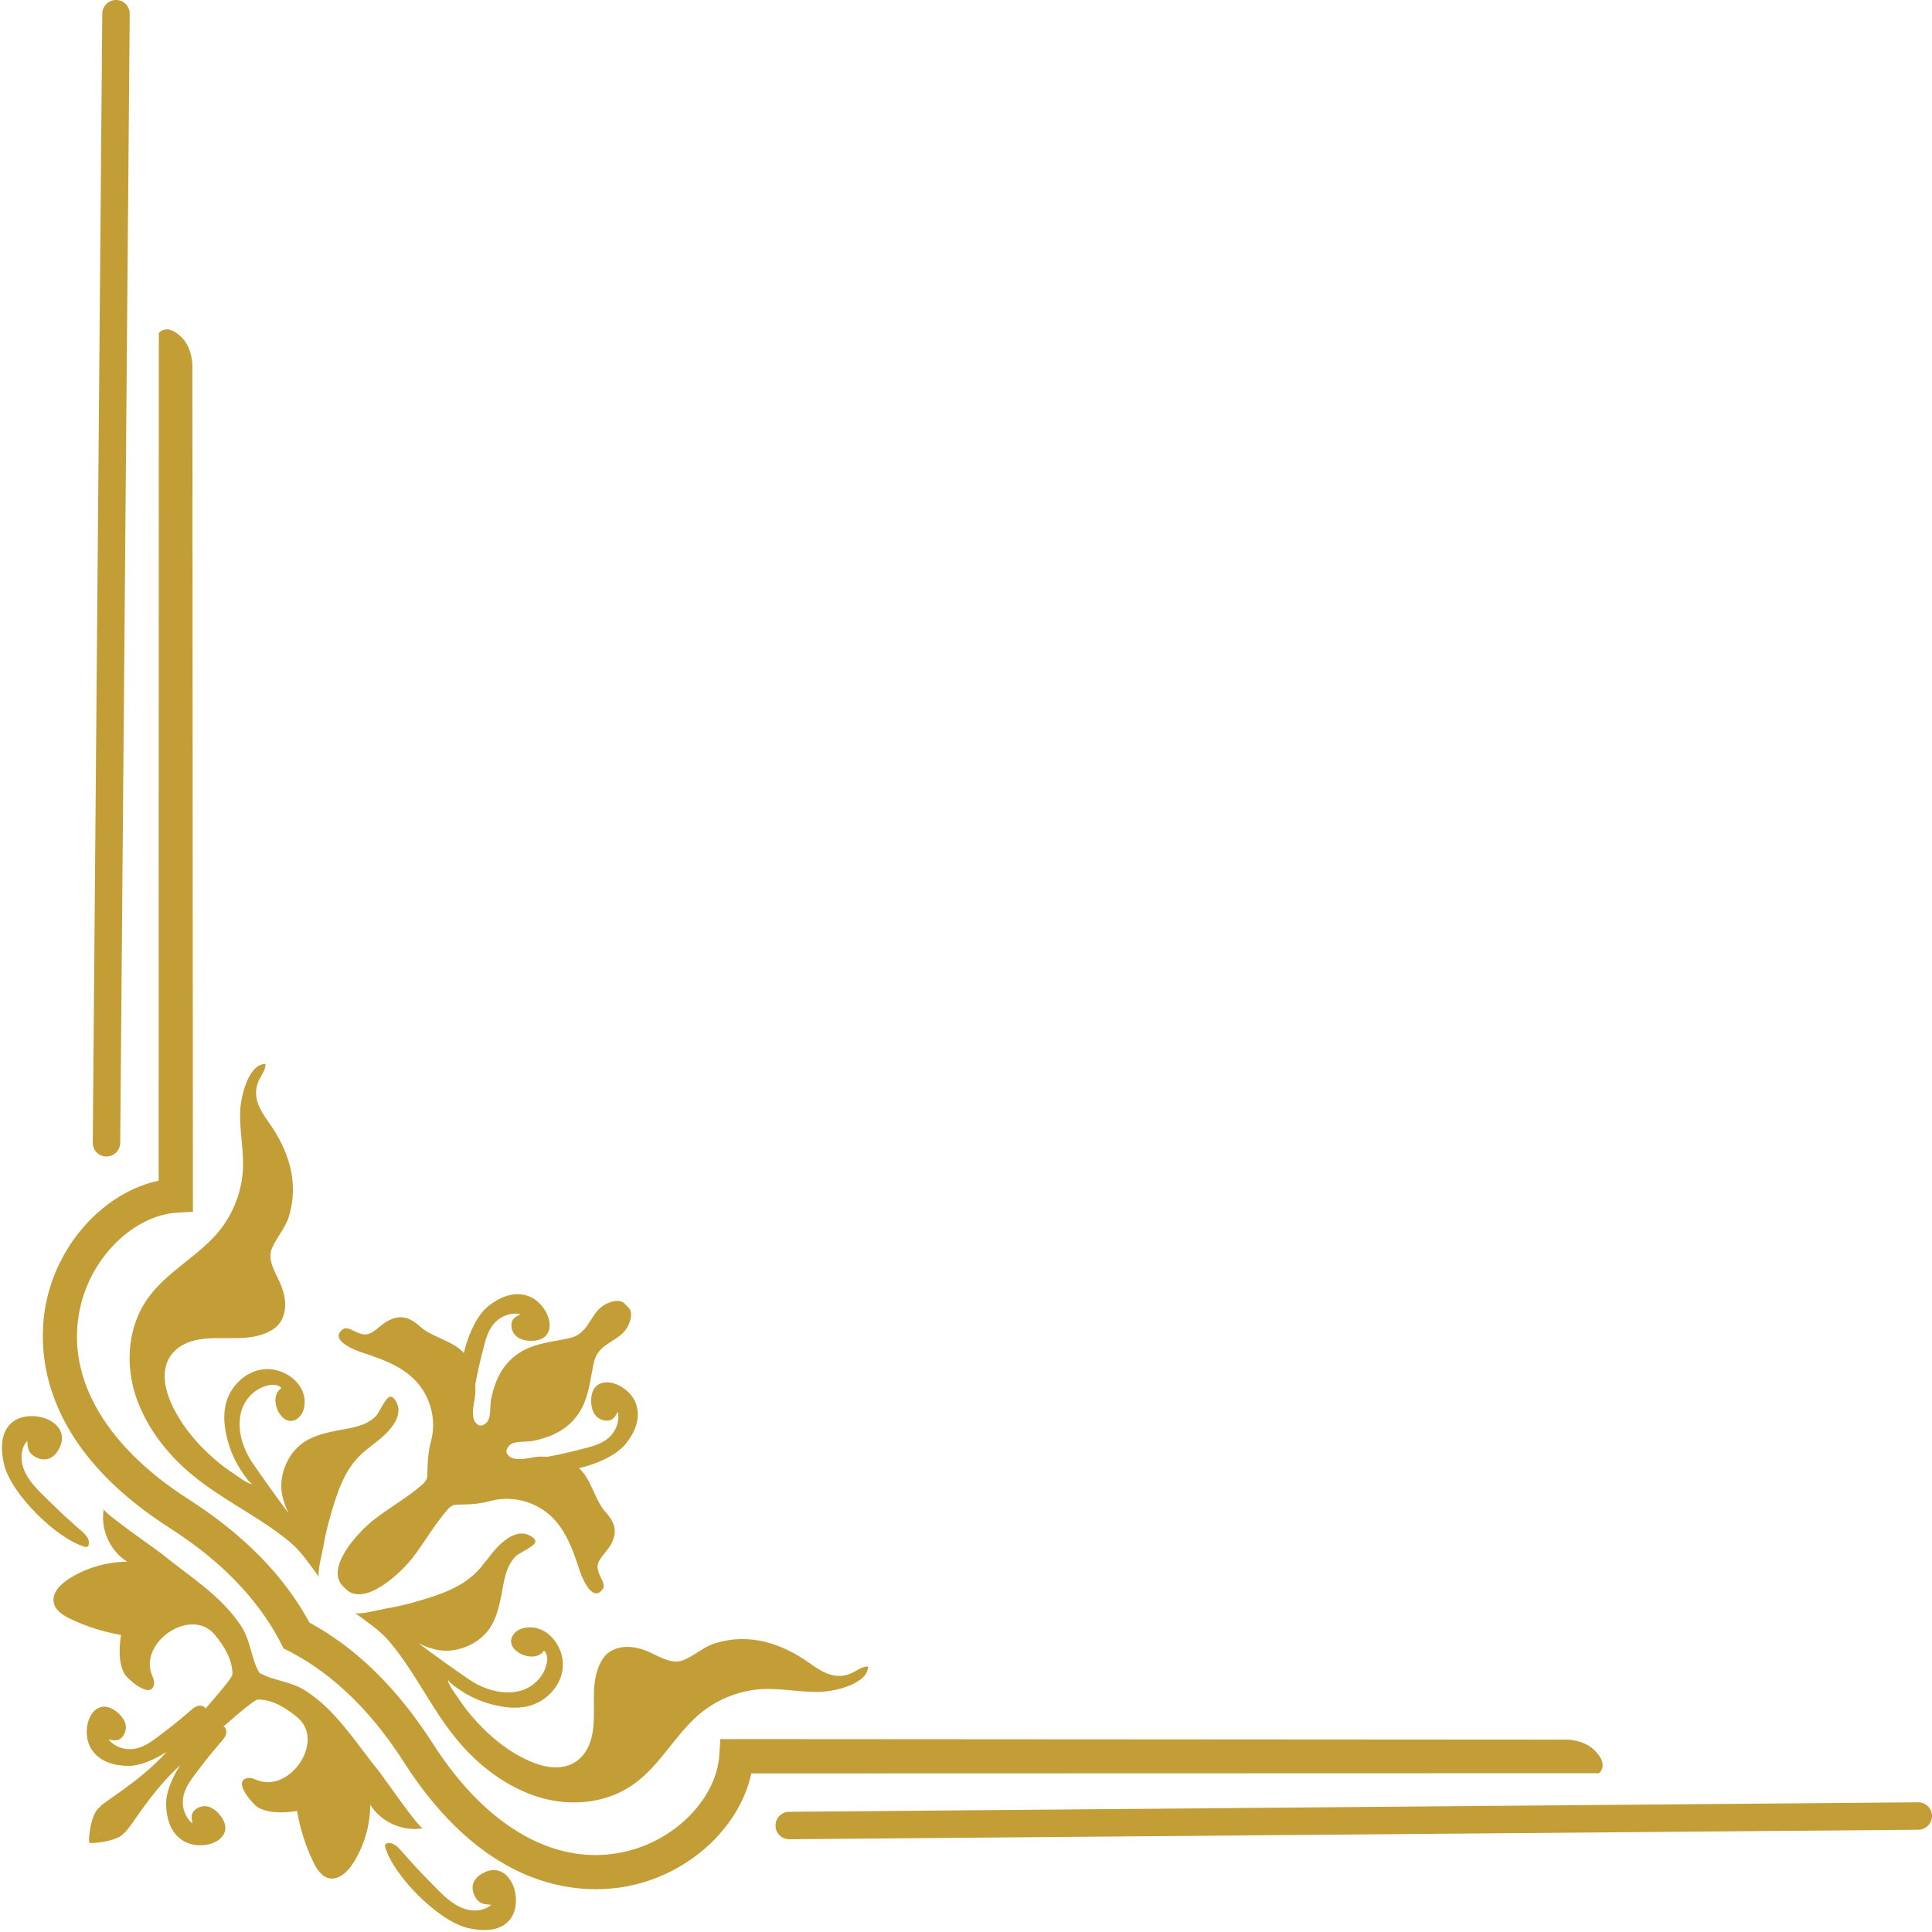 <svg xmlns="http://www.w3.org/2000/svg" xmlns:xlink="http://www.w3.org/1999/xlink" width="128" zoomAndPan="magnify" viewBox="0 0 96 96" height="128" preserveAspectRatio="xMidYMid meet" version="1.0"><path fill="#c39d35" d="M 14.09 81.91 C 16.176 82.922 18.234 84.688 20.074 87.566 C 24.559 94.566 29.672 94.133 31.664 93.617 C 34.531 92.879 36.793 90.637 37.332 88.121 L 79.449 88.109 C 79.449 88.109 79.98 87.719 79.242 86.98 C 78.668 86.406 77.781 86.441 77.781 86.441 L 35.793 86.414 L 35.742 87.211 C 35.605 89.293 33.672 91.34 31.238 91.965 C 27.793 92.855 24.246 90.914 21.512 86.645 C 19.746 83.887 17.695 81.883 15.375 80.625 C 14.121 78.305 12.113 76.254 9.355 74.488 C 5.086 71.754 3.145 68.211 4.035 64.762 C 4.66 62.332 6.707 60.395 8.789 60.258 L 9.586 60.207 L 9.559 18.223 C 9.559 18.223 9.594 17.332 9.02 16.758 C 8.281 16.02 7.891 16.551 7.891 16.551 L 7.883 58.668 C 5.363 59.207 3.121 61.473 2.383 64.336 C 1.871 66.328 1.434 71.441 8.434 75.926 C 11.312 77.766 13.078 79.824 14.09 81.91 " fill-opacity="1" fill-rule="nonzero"/><path fill="#c39d35" d="M 10.223 85.777 C 10.211 85.805 10.199 85.836 10.191 85.863 C 10.199 85.836 10.207 85.809 10.215 85.785 C 10.191 85.793 10.164 85.801 10.137 85.812 C 10.164 85.801 10.195 85.789 10.223 85.777 " fill-opacity="1" fill-rule="nonzero"/><path fill="#c39d35" d="M 40.258 82.66 C 40.871 83.102 41.496 83.473 42.266 83.16 C 42.551 83.043 42.82 82.793 43.137 82.809 C 43.113 83.695 41.434 84.047 40.773 84.066 C 39.695 84.105 38.629 83.828 37.555 83.957 C 36.43 84.094 35.352 84.594 34.527 85.375 C 33.246 86.59 32.496 88.23 30.844 89.039 C 29.453 89.723 27.797 89.707 26.363 89.16 C 24.66 88.504 23.312 87.309 22.242 85.848 C 21.23 84.461 20.461 82.879 19.348 81.566 C 18.859 80.984 18.219 80.59 17.625 80.133 C 17.801 80.27 18.898 79.973 19.141 79.934 C 19.664 79.852 20.168 79.73 20.676 79.586 C 21.734 79.277 22.848 78.938 23.652 78.141 C 24.047 77.75 24.344 77.262 24.73 76.859 C 25.176 76.402 25.848 75.926 26.469 76.391 C 26.527 76.438 26.586 76.496 26.602 76.57 C 26.645 76.824 25.797 77.148 25.617 77.34 C 25.117 77.863 25.051 78.547 24.922 79.223 C 24.812 79.777 24.684 80.348 24.379 80.836 C 24.031 81.391 23.449 81.777 22.816 81.938 C 22.078 82.129 21.477 81.98 20.805 81.66 C 21.609 82.262 22.422 82.844 23.246 83.41 C 23.711 83.727 24.148 83.934 24.703 84.043 C 25.109 84.121 25.535 84.117 25.934 83.992 C 26.34 83.863 26.707 83.582 26.934 83.223 C 27.121 82.93 27.355 82.301 27.031 82.02 C 26.984 82.066 26.945 82.129 26.891 82.168 C 26.266 82.645 24.883 81.852 25.59 81.129 C 25.742 80.973 25.957 80.895 26.176 80.871 C 27.035 80.773 27.715 81.473 27.914 82.262 C 28.148 83.188 27.633 84.086 26.824 84.547 C 26.039 84.996 25.094 84.887 24.262 84.641 C 23.887 84.531 23.527 84.375 23.191 84.184 C 23.043 84.098 22.23 83.602 22.262 83.43 C 22.219 83.664 22.656 84.203 22.773 84.383 C 23.18 85.012 23.684 85.582 24.227 86.098 C 24.539 86.391 24.879 86.664 25.238 86.91 C 25.512 87.098 25.797 87.262 26.098 87.406 C 26.672 87.688 27.312 87.891 27.945 87.793 C 28.738 87.668 29.219 87.066 29.398 86.32 C 29.703 85.062 29.211 83.629 29.926 82.465 C 30.188 82.031 30.672 81.832 31.168 81.832 C 31.578 81.832 31.977 81.957 32.348 82.129 C 32.828 82.352 33.41 82.711 33.957 82.492 C 34.516 82.27 34.949 81.828 35.559 81.645 C 37.254 81.129 38.848 81.656 40.258 82.66 " fill-opacity="1" fill-rule="nonzero"/><path fill="#c39d35" d="M 13.336 55.742 C 12.898 55.129 12.527 54.508 12.84 53.734 C 12.957 53.453 13.207 53.18 13.191 52.863 C 12.305 52.887 11.957 54.566 11.934 55.227 C 11.895 56.305 12.172 57.371 12.043 58.445 C 11.906 59.57 11.406 60.648 10.625 61.473 C 9.41 62.754 7.77 63.504 6.961 65.156 C 6.281 66.547 6.293 68.203 6.84 69.637 C 7.496 71.34 8.691 72.688 10.152 73.754 C 11.539 74.77 13.117 75.539 14.438 76.652 C 15.016 77.141 15.41 77.781 15.867 78.379 C 15.73 78.199 16.027 77.102 16.066 76.859 C 16.152 76.336 16.27 75.832 16.418 75.324 C 16.723 74.27 17.062 73.152 17.859 72.348 C 18.254 71.953 18.738 71.66 19.141 71.27 C 19.598 70.824 20.074 70.152 19.609 69.535 C 19.562 69.473 19.504 69.414 19.43 69.402 C 19.176 69.355 18.852 70.199 18.66 70.387 C 18.141 70.883 17.453 70.949 16.777 71.078 C 16.219 71.188 15.652 71.316 15.164 71.621 C 14.609 71.969 14.227 72.551 14.062 73.184 C 13.871 73.922 14.02 74.523 14.34 75.195 C 13.742 74.391 13.156 73.578 12.59 72.754 C 12.273 72.289 12.066 71.852 11.957 71.297 C 11.879 70.891 11.883 70.465 12.008 70.066 C 12.137 69.66 12.418 69.293 12.777 69.066 C 13.07 68.879 13.699 68.645 13.98 68.969 C 13.934 69.02 13.875 69.055 13.832 69.113 C 13.355 69.734 14.148 71.117 14.871 70.41 C 15.027 70.258 15.105 70.043 15.129 69.824 C 15.23 68.965 14.527 68.285 13.742 68.086 C 12.812 67.852 11.918 68.367 11.453 69.176 C 11.004 69.961 11.113 70.906 11.359 71.738 C 11.469 72.113 11.625 72.473 11.82 72.809 C 11.902 72.957 12.398 73.77 12.574 73.738 C 12.336 73.781 11.797 73.344 11.617 73.227 C 10.988 72.824 10.418 72.316 9.902 71.777 C 9.609 71.461 9.332 71.121 9.09 70.766 C 8.906 70.488 8.738 70.199 8.59 69.906 C 8.312 69.328 8.109 68.688 8.207 68.055 C 8.332 67.262 8.934 66.781 9.68 66.602 C 10.941 66.297 12.371 66.789 13.535 66.074 C 13.969 65.812 14.172 65.328 14.172 64.832 C 14.172 64.422 14.043 64.023 13.871 63.652 C 13.648 63.172 13.285 62.59 13.508 62.043 C 13.73 61.488 14.172 61.051 14.355 60.445 C 14.871 58.746 14.344 57.152 13.336 55.742 " fill-opacity="1" fill-rule="nonzero"/><path fill="#c39d35" d="M 95.801 89.754 C 95.676 89.629 95.504 89.555 95.312 89.555 L 39.211 90.027 C 38.832 90.031 38.531 90.336 38.535 90.715 C 38.535 91.094 38.844 91.395 39.223 91.391 L 95.324 90.918 C 95.699 90.914 96.004 90.605 96 90.23 C 96 90.043 95.922 89.875 95.801 89.754 " fill-opacity="1" fill-rule="nonzero"/><path fill="#c39d35" d="M 6.246 0.199 C 6.371 0.324 6.449 0.496 6.445 0.688 L 5.973 56.793 C 5.969 57.168 5.66 57.469 5.285 57.465 C 4.906 57.465 4.605 57.156 4.609 56.777 L 5.082 0.676 C 5.086 0.301 5.395 -0.004 5.77 0 C 5.957 0 6.125 0.078 6.246 0.199 " fill-opacity="1" fill-rule="nonzero"/><path fill="#c39d35" d="M 17.113 78.887 C 17.133 78.906 17.152 78.93 17.172 78.949 C 18.094 79.883 19.902 78.172 20.492 77.418 C 21.09 76.648 21.562 75.793 22.199 75.055 C 22.289 74.953 22.383 74.848 22.508 74.801 C 22.598 74.766 22.691 74.766 22.785 74.762 C 23.355 74.758 23.836 74.73 24.398 74.578 C 25.285 74.344 26.211 74.527 26.93 74.988 C 28.008 75.676 28.422 76.875 28.812 78.062 C 28.922 78.395 29.441 79.688 29.957 78.949 C 30.18 78.633 29.445 78.094 29.785 77.531 C 29.949 77.254 30.199 77.027 30.355 76.746 C 30.512 76.465 30.602 76.141 30.512 75.824 C 30.434 75.535 30.238 75.301 30.047 75.082 C 29.523 74.484 29.324 73.273 28.625 72.855 C 28.234 72.621 27.359 72.371 26.906 72.375 C 26.426 72.379 26.023 72.57 25.535 72.473 C 25.387 72.441 25.324 72.391 25.227 72.281 C 25.07 72.113 25.238 71.84 25.414 71.746 C 25.68 71.598 26.176 71.66 26.477 71.598 C 27.102 71.469 27.707 71.258 28.203 70.844 C 28.496 70.598 28.742 70.297 28.918 69.953 C 29.254 69.305 29.328 68.582 29.469 67.887 C 29.516 67.652 29.574 67.414 29.719 67.215 C 30.172 66.594 30.98 66.539 31.273 65.73 C 31.426 65.316 31.359 65.062 31.184 64.934 C 31.168 64.91 31.148 64.891 31.129 64.871 C 31.109 64.852 31.09 64.832 31.066 64.812 C 30.938 64.641 30.684 64.574 30.27 64.727 C 29.461 65.02 29.406 65.824 28.785 66.281 C 28.586 66.426 28.348 66.484 28.113 66.531 C 27.418 66.672 26.695 66.746 26.047 67.082 C 25.703 67.258 25.402 67.504 25.156 67.797 C 24.742 68.293 24.531 68.898 24.402 69.523 C 24.34 69.824 24.402 70.32 24.254 70.586 C 24.16 70.762 23.887 70.93 23.719 70.773 C 23.609 70.676 23.559 70.613 23.527 70.465 C 23.43 69.977 23.621 69.574 23.625 69.094 C 23.633 68.637 23.379 67.766 23.145 67.371 C 22.727 66.676 21.516 66.477 20.918 65.953 C 20.699 65.762 20.465 65.566 20.176 65.488 C 19.859 65.398 19.535 65.488 19.254 65.645 C 18.973 65.801 18.746 66.051 18.469 66.215 C 17.906 66.555 17.367 65.82 17.051 66.043 C 16.312 66.559 17.605 67.078 17.938 67.188 C 19.125 67.578 20.324 67.992 21.012 69.07 C 21.469 69.789 21.656 70.715 21.418 71.602 C 21.27 72.164 21.246 72.645 21.234 73.215 C 21.234 73.309 21.234 73.402 21.199 73.492 C 21.152 73.617 21.047 73.711 20.945 73.801 C 20.207 74.438 19.352 74.91 18.586 75.508 C 17.828 76.098 16.117 77.906 17.051 78.828 C 17.07 78.848 17.094 78.867 17.113 78.887 " fill-opacity="1" fill-rule="nonzero"/><path fill="#c39d35" d="M 19.137 91.777 C 19.543 93.191 21.766 95.445 23.23 95.797 C 23.949 95.969 24.852 96.004 25.352 95.367 C 25.859 94.727 25.676 93.383 24.91 93.008 C 24.645 92.879 24.352 92.906 24.09 93.027 C 23.879 93.125 23.684 93.266 23.57 93.465 C 23.414 93.734 23.484 94.066 23.648 94.316 C 23.855 94.621 24.059 94.621 24.406 94.648 C 24.051 94.961 23.516 94.996 23.07 94.844 C 22.406 94.617 21.93 94.078 21.453 93.598 C 20.969 93.109 20.5 92.609 20.051 92.094 C 19.898 91.926 19.711 91.68 19.488 91.605 C 19.254 91.531 19.09 91.617 19.137 91.777 " fill-opacity="1" fill-rule="nonzero"/><path fill="#c39d35" d="M 4.223 76.863 C 2.809 76.457 0.555 74.234 0.203 72.77 C 0.031 72.051 -0.004 71.152 0.637 70.648 C 1.273 70.145 2.621 70.324 2.996 71.09 C 3.125 71.355 3.094 71.648 2.973 71.91 C 2.879 72.121 2.734 72.316 2.535 72.43 C 2.266 72.586 1.934 72.516 1.688 72.352 C 1.379 72.145 1.383 71.941 1.352 71.598 C 1.039 71.949 1.004 72.484 1.156 72.93 C 1.383 73.594 1.922 74.07 2.402 74.551 C 2.891 75.031 3.391 75.5 3.906 75.949 C 4.078 76.102 4.324 76.289 4.395 76.512 C 4.469 76.75 4.379 76.91 4.223 76.863 " fill-opacity="1" fill-rule="nonzero"/><path fill="#c39d35" d="M 26.562 72.988 C 27.77 73.406 30.289 72.758 31.105 71.727 C 31.508 71.223 31.875 70.492 31.594 69.73 C 31.312 68.969 30.242 68.402 29.672 68.84 C 29.477 68.992 29.387 69.254 29.375 69.535 C 29.367 69.758 29.398 69.996 29.504 70.199 C 29.645 70.473 29.918 70.594 30.164 70.59 C 30.469 70.582 30.547 70.41 30.703 70.141 C 30.797 70.602 30.617 71.062 30.336 71.355 C 29.918 71.785 29.336 71.895 28.793 72.031 C 28.25 72.176 27.699 72.297 27.145 72.395 C 26.961 72.43 26.707 72.453 26.57 72.605 C 26.426 72.758 26.426 72.941 26.562 72.988 " fill-opacity="1" fill-rule="nonzero"/><path fill="#c39d35" d="M 23.012 69.438 C 22.598 68.234 23.242 65.711 24.273 64.895 C 24.777 64.492 25.508 64.125 26.27 64.406 C 27.031 64.691 27.598 65.758 27.16 66.328 C 27.008 66.523 26.746 66.613 26.469 66.625 C 26.242 66.633 26.004 66.602 25.801 66.496 C 25.527 66.355 25.406 66.082 25.41 65.836 C 25.418 65.531 25.59 65.453 25.863 65.297 C 25.398 65.203 24.938 65.383 24.645 65.664 C 24.215 66.082 24.105 66.664 23.969 67.207 C 23.824 67.75 23.707 68.301 23.605 68.855 C 23.57 69.039 23.547 69.289 23.395 69.43 C 23.242 69.574 23.059 69.574 23.012 69.438 " fill-opacity="1" fill-rule="nonzero"/><path fill="#c39d35" d="M 4.723 91.277 C 4.871 91.129 5.027 90.98 5.027 90.973 C 5.02 90.973 4.871 91.129 4.723 91.277 Z M 12.883 83.117 C 13.609 83.539 14.426 83.52 15.184 84.012 C 16.719 85 17.664 86.582 18.797 87.973 C 19.047 88.281 20.828 90.875 21.016 90.844 C 20.02 91.023 18.934 90.539 18.398 89.68 C 18.395 90.703 18.094 91.723 17.543 92.586 C 17.273 93.008 16.84 93.434 16.348 93.328 C 15.969 93.242 15.734 92.867 15.566 92.516 C 15.18 91.719 14.91 90.863 14.762 89.988 C 14.117 90.078 13.422 90.125 12.84 89.824 C 12.598 89.695 11.535 88.516 12.285 88.352 C 12.469 88.309 12.652 88.41 12.828 88.473 C 14.438 89.051 16.176 86.496 14.77 85.328 C 14.207 84.863 13.543 84.449 12.812 84.449 C 12.672 84.453 11.992 85.008 11.102 85.793 C 11.191 85.816 11.258 85.934 11.246 86.098 C 11.23 86.301 11.047 86.48 10.926 86.621 C 10.559 87.047 10.203 87.484 9.867 87.934 C 9.531 88.383 9.145 88.832 9.09 89.43 C 9.051 89.832 9.199 90.305 9.562 90.605 C 9.516 90.297 9.465 90.113 9.703 89.918 C 9.891 89.762 10.18 89.684 10.461 89.809 C 10.668 89.902 10.844 90.066 10.977 90.25 C 11.145 90.477 11.238 90.734 11.18 90.977 C 11.008 91.676 9.82 91.898 9.121 91.48 C 8.426 91.062 8.258 90.262 8.254 89.621 C 8.25 89.059 8.539 88.359 8.957 87.711 C 7.406 89.117 6.48 90.871 6.191 91.055 C 5.879 91.508 4.512 91.629 4.441 91.559 C 4.375 91.492 4.492 90.121 4.945 89.809 C 5.129 89.52 6.883 88.594 8.289 87.043 C 7.641 87.457 6.941 87.75 6.383 87.746 C 5.738 87.742 4.938 87.574 4.52 86.879 C 4.102 86.18 4.328 84.992 5.023 84.824 C 5.266 84.762 5.527 84.855 5.754 85.023 C 5.934 85.16 6.098 85.332 6.191 85.539 C 6.316 85.82 6.242 86.109 6.082 86.297 C 5.887 86.535 5.703 86.484 5.395 86.438 C 5.695 86.801 6.168 86.949 6.57 86.91 C 7.172 86.855 7.617 86.469 8.066 86.133 C 8.516 85.797 8.953 85.441 9.379 85.074 C 9.52 84.953 9.699 84.77 9.902 84.754 C 10.066 84.742 10.184 84.809 10.211 84.902 C 10.992 84.008 11.551 83.328 11.551 83.188 C 11.551 82.457 11.137 81.793 10.672 81.23 C 9.504 79.828 6.949 81.562 7.527 83.172 C 7.59 83.348 7.691 83.531 7.648 83.715 C 7.484 84.465 6.305 83.402 6.176 83.16 C 5.875 82.578 5.922 81.887 6.012 81.238 C 5.137 81.09 4.285 80.82 3.484 80.434 C 3.133 80.266 2.758 80.031 2.676 79.652 C 2.566 79.164 2.992 78.727 3.414 78.457 C 4.277 77.906 5.297 77.605 6.32 77.602 C 5.461 77.066 4.977 75.984 5.156 74.984 C 5.121 75.168 7.719 76.953 8.027 77.203 C 9.414 78.336 11 79.285 11.992 80.816 C 12.48 81.574 12.461 82.391 12.883 83.117 " fill-opacity="1" fill-rule="nonzero"/></svg>